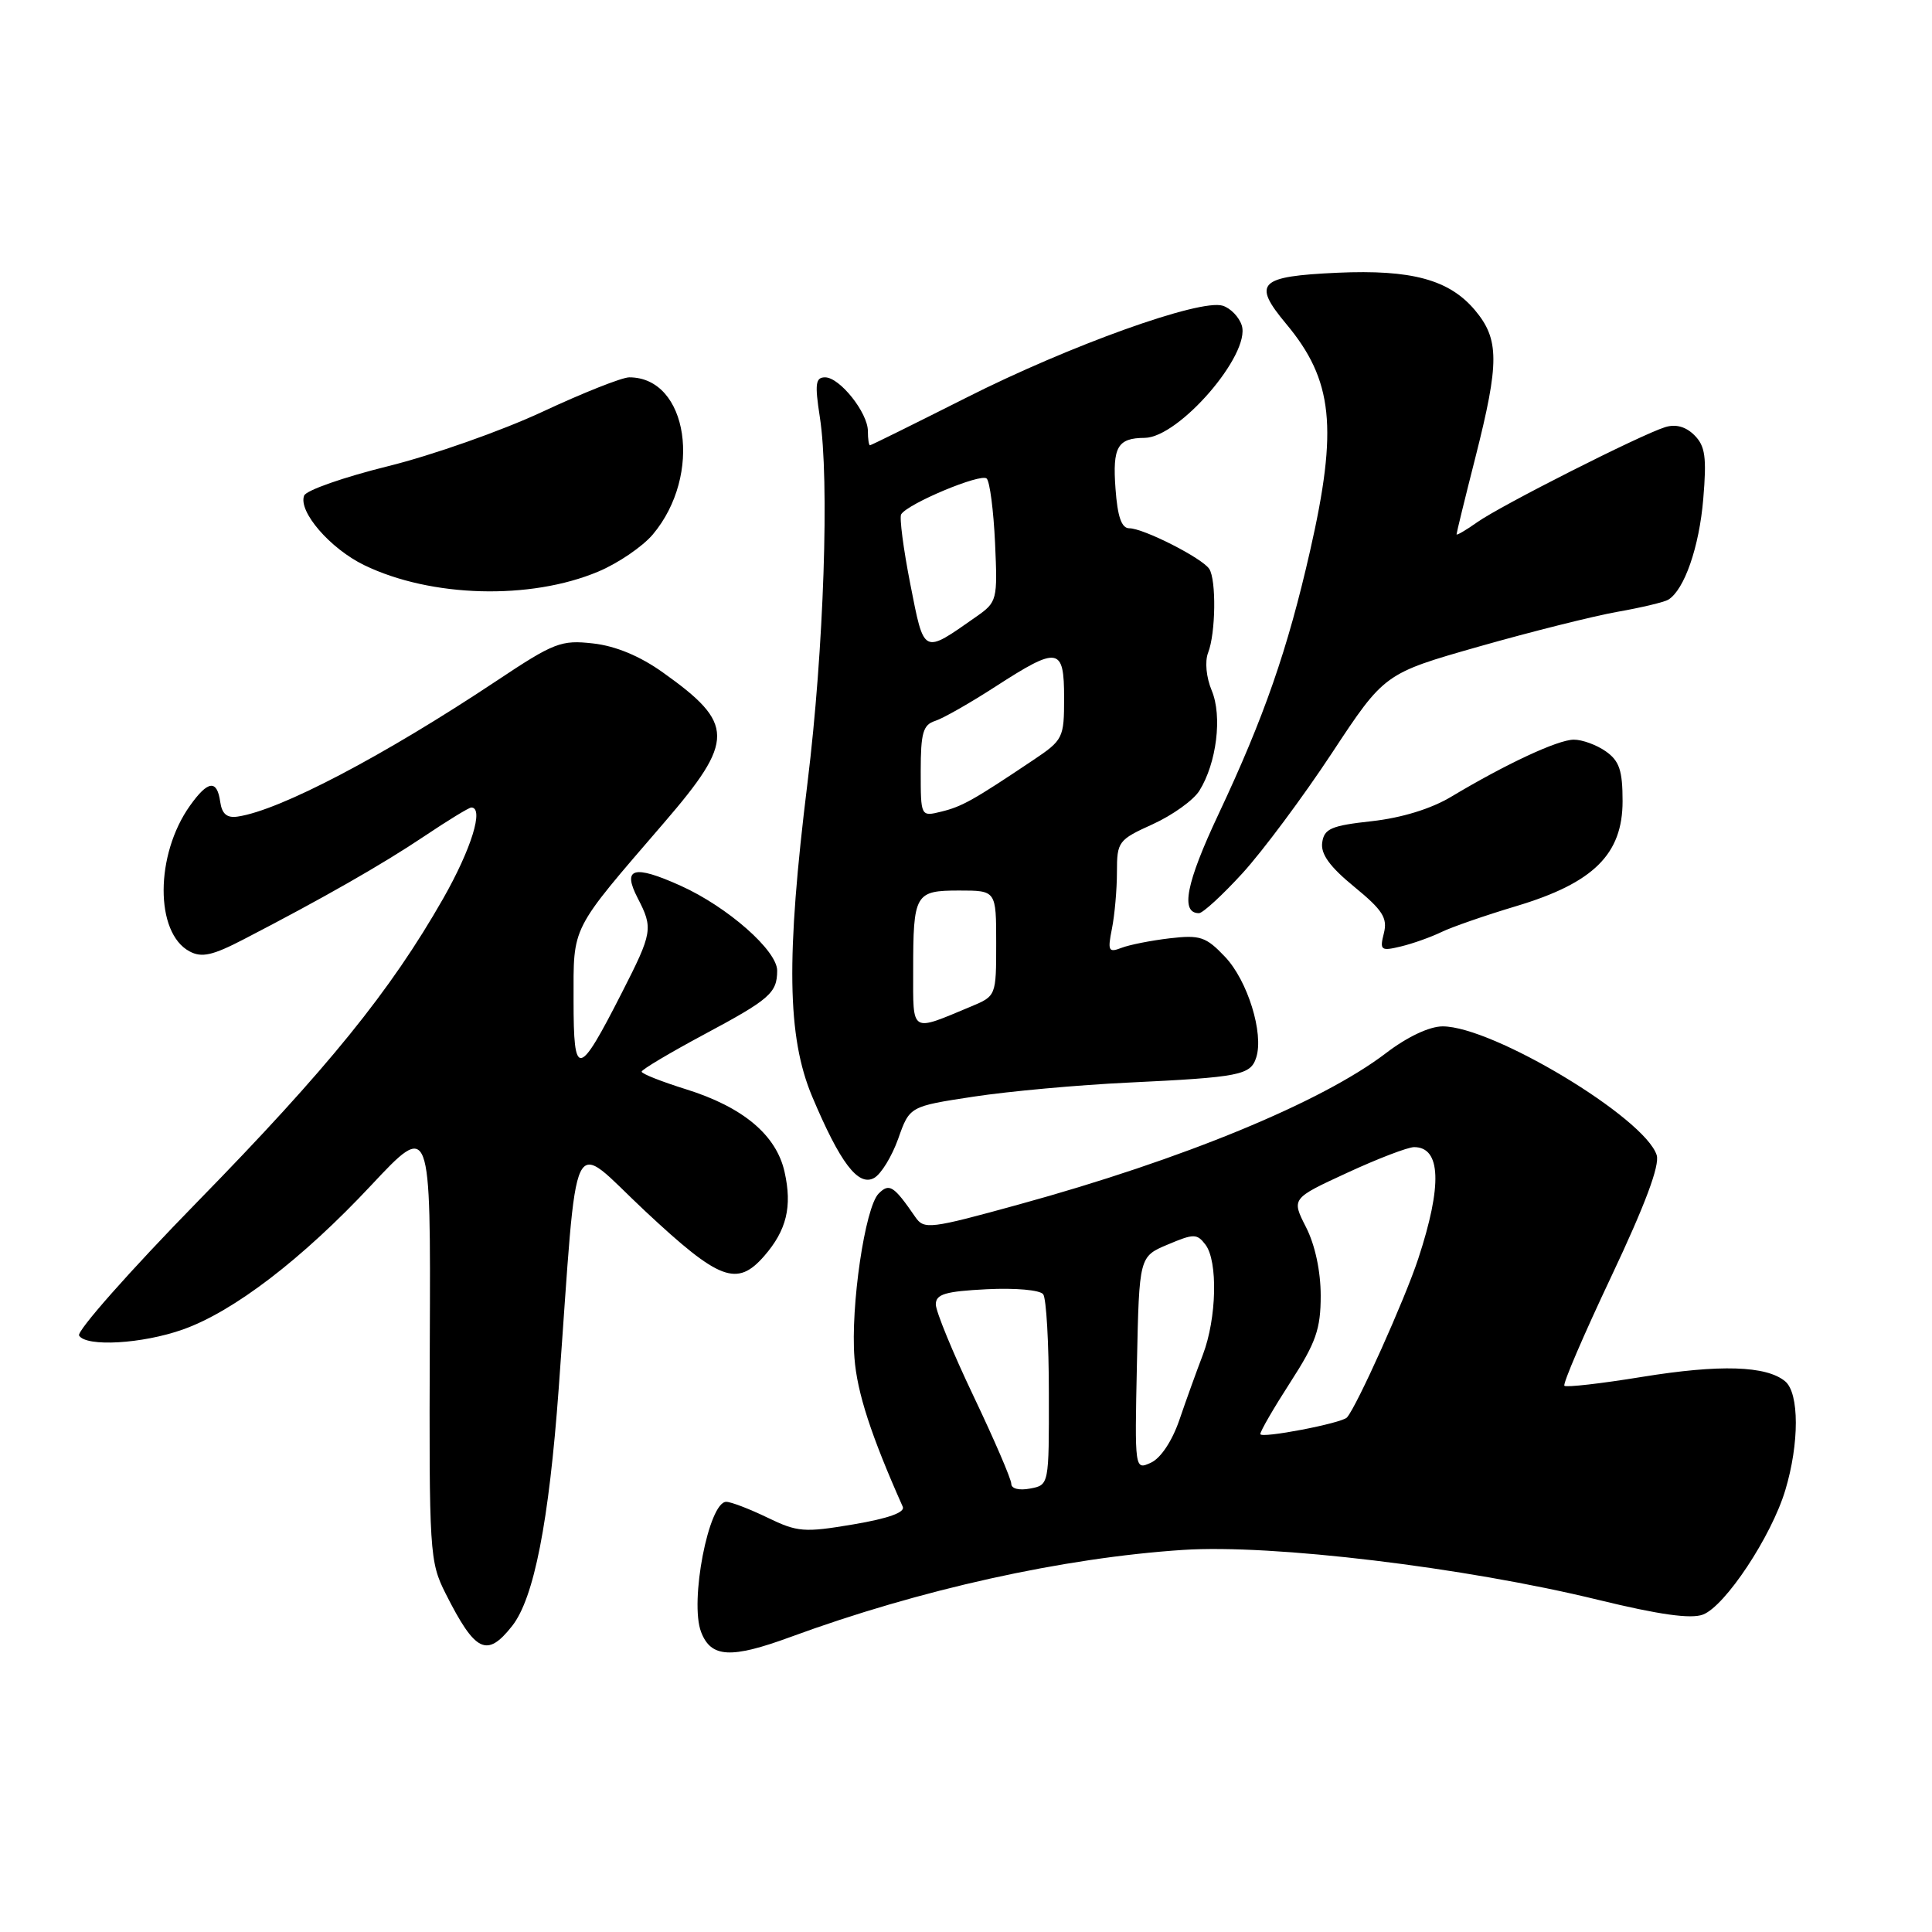 <?xml version="1.0" encoding="UTF-8" standalone="no"?>
<!DOCTYPE svg PUBLIC "-//W3C//DTD SVG 1.1//EN" "http://www.w3.org/Graphics/SVG/1.1/DTD/svg11.dtd" >
<svg xmlns="http://www.w3.org/2000/svg" xmlns:xlink="http://www.w3.org/1999/xlink" version="1.1" viewBox="0 0 256 256">
 <g >
 <path fill="currentColor"
d=" M 104.77 216.90 C 121.86 210.62 140.88 206.41 156.79 205.37 C 168.57 204.60 194.09 207.67 211.78 211.99 C 219.82 213.95 224.06 214.55 225.65 213.94 C 228.60 212.82 234.72 203.58 236.56 197.46 C 238.43 191.26 238.42 184.59 236.54 183.03 C 234.04 180.96 227.90 180.77 217.61 182.44 C 212.17 183.33 207.52 183.86 207.29 183.62 C 207.05 183.39 209.85 176.87 213.51 169.13 C 217.98 159.67 219.95 154.41 219.52 153.06 C 217.95 148.12 197.81 136.00 191.16 136.00 C 189.41 136.00 186.48 137.38 183.64 139.55 C 175.14 146.04 156.76 153.62 135.00 159.60 C 123.21 162.85 122.44 162.94 121.29 161.27 C 118.42 157.10 117.84 156.73 116.42 158.16 C 114.62 159.98 112.69 173.09 113.22 179.94 C 113.57 184.53 115.42 190.22 119.62 199.65 C 119.96 200.40 117.69 201.21 113.07 201.99 C 106.55 203.09 105.67 203.02 101.69 201.09 C 99.31 199.94 96.86 199.00 96.23 199.00 C 93.91 199.00 91.35 212.22 92.90 216.25 C 94.21 219.67 96.85 219.81 104.77 216.90 Z  M 67.86 215.45 C 70.76 211.77 72.74 201.66 74.03 184.00 C 76.64 148.24 75.31 150.97 85.50 160.49 C 95.33 169.68 97.65 170.56 101.26 166.43 C 104.23 163.02 104.99 159.89 103.96 155.29 C 102.87 150.39 98.45 146.69 90.89 144.33 C 87.66 143.32 85.02 142.28 85.02 142.00 C 85.03 141.72 88.73 139.52 93.26 137.09 C 102.01 132.41 102.96 131.58 102.98 128.63 C 103.01 125.98 96.42 120.17 90.18 117.36 C 83.94 114.55 82.42 114.99 84.50 119.01 C 86.56 122.99 86.47 123.56 82.42 131.50 C 76.63 142.86 76.00 142.96 76.00 132.56 C 76.00 122.52 75.49 123.53 88.02 108.98 C 97.40 98.08 97.38 95.89 87.83 89.10 C 84.79 86.93 81.56 85.59 78.59 85.26 C 74.35 84.78 73.43 85.13 65.76 90.24 C 50.81 100.18 37.09 107.38 31.50 108.20 C 30.07 108.42 29.41 107.85 29.18 106.25 C 28.76 103.26 27.55 103.41 25.17 106.76 C 20.55 113.25 20.51 123.60 25.11 126.06 C 26.73 126.93 28.16 126.61 32.32 124.45 C 42.77 119.04 50.64 114.55 56.20 110.82 C 59.33 108.72 62.14 107.00 62.45 107.00 C 64.16 107.00 62.46 112.49 58.73 119.05 C 51.73 131.33 43.45 141.55 26.18 159.22 C 17.20 168.41 10.13 176.40 10.48 176.97 C 11.43 178.50 18.85 178.07 24.22 176.17 C 30.95 173.79 40.04 166.83 49.17 157.07 C 57.07 148.64 57.07 148.64 56.95 177.70 C 56.85 205.78 56.92 206.92 59.04 211.14 C 62.98 218.95 64.51 219.70 67.86 215.45 Z  M 119.02 150.88 C 120.53 146.60 120.53 146.60 129.02 145.31 C 133.68 144.60 142.90 143.76 149.50 143.45 C 164.32 142.74 165.72 142.46 166.46 140.11 C 167.48 136.92 165.31 129.93 162.33 126.79 C 159.80 124.12 159.03 123.86 155.00 124.33 C 152.53 124.62 149.64 125.19 148.59 125.60 C 146.88 126.26 146.75 125.99 147.34 123.04 C 147.70 121.23 148.00 117.86 148.00 115.55 C 148.00 111.52 148.18 111.28 152.75 109.21 C 155.36 108.02 158.14 106.03 158.92 104.78 C 161.21 101.12 161.98 94.89 160.56 91.50 C 159.83 89.75 159.63 87.65 160.08 86.49 C 161.09 83.92 161.18 76.83 160.23 75.38 C 159.29 73.95 151.52 70.00 149.64 70.00 C 148.61 70.00 148.08 68.48 147.81 64.75 C 147.40 59.22 148.08 58.04 151.67 58.02 C 156.22 57.98 165.75 46.94 164.54 43.12 C 164.19 42.01 163.05 40.83 162.02 40.51 C 159.05 39.56 141.69 45.79 128.03 52.70 C 121.16 56.16 115.43 59.00 115.28 59.00 C 115.12 59.00 115.00 58.16 115.00 57.13 C 115.00 54.69 111.27 50.00 109.33 50.00 C 108.06 50.00 107.95 50.86 108.63 55.25 C 109.93 63.57 109.17 86.07 107.00 103.71 C 104.14 126.89 104.30 137.39 107.61 145.28 C 111.32 154.09 113.72 157.25 115.82 156.09 C 116.75 155.58 118.18 153.23 119.02 150.88 Z  M 191.00 123.50 C 192.38 122.83 196.85 121.28 200.93 120.06 C 211.14 117.00 215.00 113.19 215.00 106.16 C 215.00 102.08 214.57 100.82 212.78 99.56 C 211.56 98.70 209.64 98.00 208.53 98.01 C 206.42 98.02 199.56 101.22 192.28 105.58 C 189.63 107.17 185.73 108.37 181.78 108.81 C 176.39 109.40 175.46 109.80 175.20 111.64 C 174.98 113.16 176.20 114.85 179.44 117.50 C 183.21 120.59 183.88 121.64 183.37 123.66 C 182.80 125.92 182.97 126.05 185.63 125.41 C 187.21 125.03 189.62 124.17 191.00 123.50 Z  M 164.65 115.69 C 167.32 112.76 172.64 105.62 176.47 99.81 C 183.44 89.24 183.44 89.24 195.97 85.67 C 202.86 83.71 211.11 81.64 214.31 81.07 C 217.50 80.51 220.54 79.78 221.06 79.46 C 223.19 78.15 225.16 72.47 225.69 66.12 C 226.16 60.57 225.95 59.10 224.52 57.67 C 223.38 56.53 222.05 56.16 220.64 56.60 C 217.41 57.60 198.89 66.97 195.75 69.19 C 194.24 70.26 193.00 70.98 193.00 70.80 C 193.00 70.61 194.12 66.02 195.50 60.60 C 198.69 48.02 198.68 44.96 195.43 41.09 C 192.02 37.05 187.04 35.70 177.20 36.14 C 166.78 36.62 165.90 37.49 170.42 42.91 C 176.64 50.35 177.31 56.67 173.59 73.00 C 170.62 86.07 167.50 95.04 161.46 107.88 C 157.16 117.01 156.38 121.00 158.87 121.00 C 159.38 121.00 161.98 118.61 164.65 115.69 Z  M 79.27 75.74 C 81.90 74.64 85.15 72.42 86.50 70.82 C 93.13 62.94 91.19 50.00 83.38 50.00 C 82.42 50.00 77.23 52.06 71.86 54.57 C 66.48 57.08 57.29 60.32 51.43 61.77 C 45.57 63.22 40.56 64.97 40.30 65.67 C 39.49 67.77 43.75 72.70 48.27 74.89 C 57.11 79.17 70.26 79.53 79.27 75.74 Z  M 134.00 196.61 C 134.00 196.00 131.75 190.77 129.00 185.00 C 126.25 179.23 124.00 173.76 124.00 172.84 C 124.00 171.48 125.25 171.11 130.75 170.83 C 134.54 170.64 137.82 170.93 138.23 171.50 C 138.64 172.05 138.98 177.96 138.98 184.63 C 139.00 196.77 139.00 196.77 136.50 197.24 C 135.04 197.52 134.00 197.26 134.00 196.61 Z  M 150.65 180.65 C 150.95 166.50 150.95 166.50 154.73 164.91 C 158.18 163.45 158.60 163.45 159.72 164.91 C 161.40 167.10 161.22 174.68 159.39 179.50 C 158.55 181.70 157.14 185.60 156.27 188.16 C 155.31 190.95 153.80 193.22 152.51 193.81 C 150.35 194.80 150.35 194.80 150.65 180.65 Z  M 167.00 190.02 C 167.00 189.63 168.80 186.53 171.00 183.12 C 174.37 177.90 175.00 176.11 175.00 171.68 C 175.00 168.45 174.25 164.95 173.06 162.62 C 171.12 158.81 171.12 158.81 178.49 155.41 C 182.55 153.53 186.55 152.00 187.38 152.00 C 190.94 152.00 191.13 157.06 187.92 166.80 C 186.16 172.15 179.78 186.37 178.48 187.82 C 177.79 188.59 167.00 190.66 167.00 190.02 Z  M 121.00 128.65 C 121.00 118.41 121.24 118.00 127.11 118.00 C 132.00 118.00 132.00 118.00 132.00 124.99 C 132.00 131.96 131.99 131.98 128.66 133.37 C 120.59 136.74 121.00 137.00 121.00 128.65 Z  M 122.00 102.18 C 122.00 97.12 122.31 96.04 123.90 95.53 C 124.95 95.20 128.56 93.14 131.93 90.96 C 140.24 85.59 141.00 85.72 141.00 92.49 C 141.00 97.80 140.87 98.06 136.87 100.74 C 128.96 106.04 127.48 106.87 124.75 107.54 C 122.00 108.22 122.00 108.22 122.00 102.18 Z  M 120.62 77.40 C 119.70 72.72 119.16 68.55 119.41 68.15 C 120.29 66.72 130.00 62.67 130.74 63.41 C 131.16 63.82 131.65 67.66 131.85 71.94 C 132.19 79.53 132.13 79.77 129.35 81.72 C 122.23 86.71 122.48 86.83 120.62 77.40 Z "/>
</g>
</svg>
